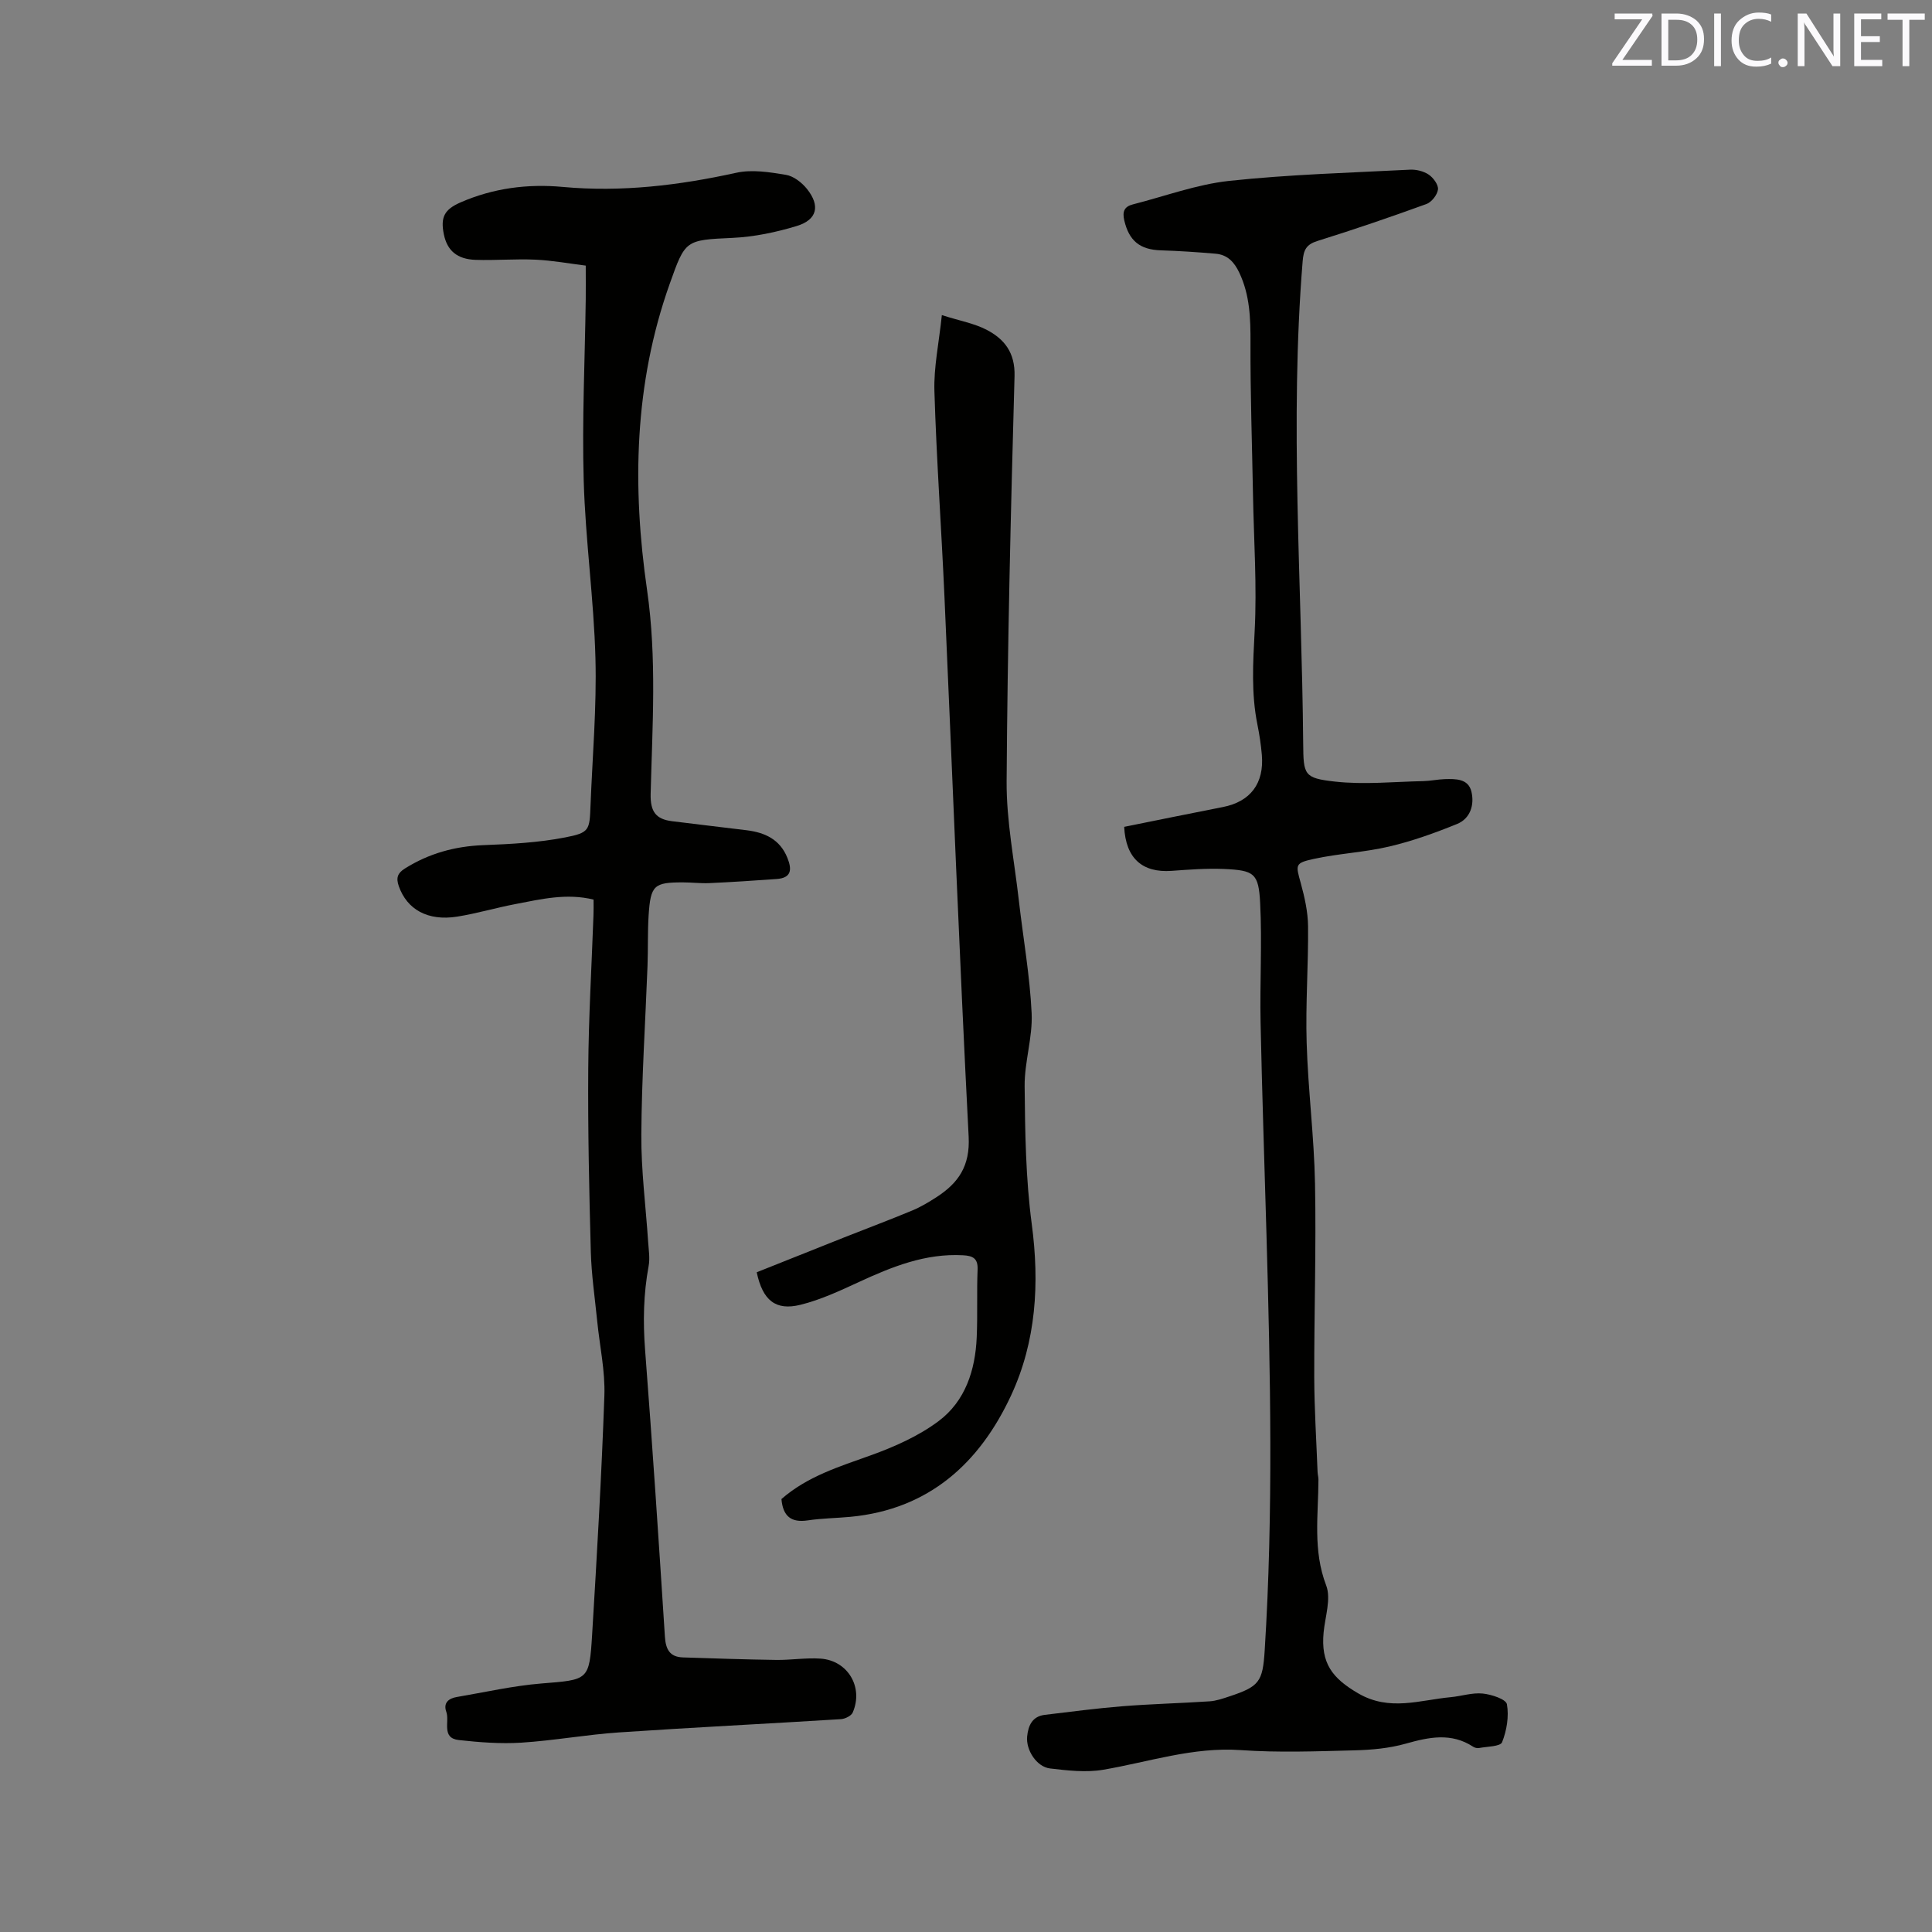 <svg enable-background="new 0 0 400 400" viewBox="0 0 400 400" xmlns="http://www.w3.org/2000/svg"><rect x="0" y="0" width="400" height="400" fill="#808080" stroke="none"/><path d="m122.89 186.25c-5.6-1.37-10.87-.09-16.14.92-4.05.77-8.04 1.96-12.11 2.61-6.09.96-10.38-1.49-12.07-6.3-.61-1.73-.26-2.71 1.25-3.66 4.97-3.12 10.34-4.61 16.22-4.84 5.68-.22 11.42-.52 16.97-1.6 5.07-.98 5.05-1.52 5.25-6.6.4-10.16 1.29-20.34 1.02-30.49-.33-12.28-2.08-24.52-2.43-36.8-.36-12.48.25-25 .42-37.5.03-2.11 0-4.22 0-7-3.4-.42-6.9-1.07-10.42-1.23-4.12-.19-8.27.18-12.39.04-3.84-.13-5.87-1.93-6.56-5.26-.74-3.58.11-5.18 3.46-6.64 6.76-2.95 13.88-3.87 21.14-3.2 12.18 1.12 24.06-.32 35.94-2.93 3.25-.72 6.91-.13 10.28.43 1.59.26 3.29 1.59 4.35 2.91 2.79 3.48 2.13 6.38-2.08 7.67-4.3 1.31-8.84 2.26-13.31 2.47-9.84.45-9.79.43-13.04 9.56-7.37 20.72-7.76 42.03-4.67 63.36 2.04 14.13 1.09 28.13.74 42.19-.09 3.68 1.08 5.24 4.42 5.66 5.14.64 10.29 1.24 15.43 1.87 3.78.47 6.91 1.86 8.46 5.72.98 2.43.85 4.16-2.23 4.38-4.64.33-9.28.64-13.93.85-1.79.08-3.6-.15-5.39-.15-6.08-.02-6.77.57-7.18 6.83-.22 3.48-.1 6.99-.23 10.48-.44 11.64-1.21 23.27-1.28 34.91-.05 7.39.92 14.79 1.41 22.19.11 1.67.4 3.41.1 5.03-1.07 5.77-1.18 11.51-.73 17.37 1.52 19.76 2.83 39.54 4.1 59.33.17 2.64.99 4.23 3.74 4.32 6.44.21 12.87.43 19.31.52 3.06.04 6.15-.48 9.19-.27 5.65.4 8.91 5.93 6.65 11.15-.3.7-1.57 1.32-2.43 1.38-15.33.96-30.68 1.71-46 2.75-6.75.46-13.45 1.69-20.2 2.12-4.28.27-8.64-.07-12.92-.54-3.69-.41-1.87-3.83-2.6-5.85-.66-1.84.48-2.78 2.16-3.06 5.83-.99 11.63-2.32 17.5-2.8 9.75-.79 9.95-.57 10.53-10.06 1-16.5 1.96-33.01 2.54-49.54.18-5.1-.97-10.25-1.48-15.38-.48-4.82-1.2-9.63-1.33-14.46-.34-12.59-.62-25.19-.53-37.79.07-10.6.7-21.19 1.08-31.78.05-1.05.02-2.09.02-3.29z" fill="#010100"/><path d="m232.75 171.19c6.78-1.36 13.59-2.77 20.43-4.1 5.69-1.11 8.58-4.88 8.07-10.81-.18-2.11-.5-4.21-.92-6.29-1.29-6.4-.91-12.77-.57-19.26.5-9.39-.17-18.84-.34-28.26-.19-10.48-.56-20.97-.52-31.45.02-5.04-.11-9.9-2.32-14.57-1.04-2.2-2.45-3.71-4.88-3.92-3.78-.33-7.57-.58-11.36-.7-4.36-.14-6.58-1.98-7.57-6.19-.43-1.83 0-2.87 1.77-3.32 6.64-1.69 13.2-4.14 19.95-4.87 12.42-1.33 24.94-1.68 37.42-2.32 1.3-.07 2.83.31 3.89 1.02.95.64 2.03 2.11 1.92 3.07-.14 1.12-1.32 2.63-2.39 3.02-7.46 2.71-14.97 5.28-22.54 7.64-2.36.73-2.9 1.87-3.09 4.21-2.71 33.28-.18 66.55.11 99.82.06 6.53.13 7.19 6.58 7.91 6.02.67 12.2.03 18.3-.1 1.48-.03 2.95-.36 4.42-.41 2.26-.06 4.88-.12 5.53 2.58.65 2.72-.2 5.58-2.98 6.71-4.56 1.85-9.24 3.54-14.02 4.66-5.13 1.21-10.48 1.44-15.64 2.57-3.95.86-3.74 1.21-2.7 4.98.8 2.91 1.49 5.97 1.52 8.96.08 8.05-.54 16.12-.29 24.16.29 9.73 1.55 19.44 1.73 29.16.26 13.34-.19 26.68-.16 40.03.02 6.55.44 13.09.69 19.64.02.53.18 1.05.18 1.58-.02 7.33-1.19 14.62 1.6 21.9 1.06 2.77-.22 6.47-.53 9.73-.6 6.35 1.74 9.47 7.18 12.63 6.48 3.77 12.75 1.37 19.15.78 2.21-.21 4.45-.97 6.61-.75 1.81.18 4.82 1.17 5.01 2.21.45 2.53-.04 5.45-1 7.87-.36.9-3.1.88-4.77 1.2-.38.07-.89-.05-1.22-.27-4.55-2.97-9.14-1.99-13.97-.63-3.4.96-7.06 1.29-10.62 1.38-7.84.2-15.73.5-23.54-.05-9.87-.69-19.02 2.46-28.48 4.07-3.55.6-7.36.16-10.99-.27-2.78-.33-5.02-3.82-4.74-6.63.23-2.26 1.06-4.16 3.66-4.47 5.35-.64 10.7-1.35 16.07-1.78 6.01-.48 12.05-.62 18.06-1.02 1.35-.09 2.7-.56 4-.99 6.27-2.07 6.98-3.02 7.39-9.53 1.81-28.71 1.18-57.44.37-86.16-.41-14.62-.92-29.24-1.22-43.86-.17-8.25.33-16.52-.09-24.74-.31-6.19-1.25-6.77-7.53-7.05-3.58-.15-7.2.13-10.79.39-6.07.44-9.51-2.59-9.83-9.11z" fill="#010100"/><path d="m161.79 310.36c5.42-4.73 11.99-6.71 18.49-9.05 4.91-1.77 9.9-3.98 14.04-7.08 5.54-4.14 7.61-10.56 7.9-17.38.2-4.66-.01-9.33.18-13.99.1-2.34-1-2.86-3-2.97-7.8-.43-14.72 2.37-21.6 5.55-3.92 1.81-7.9 3.67-12.06 4.7-5.16 1.28-7.84-.91-9.07-6.73 5.97-2.38 12.03-4.81 18.09-7.21 4.72-1.87 9.48-3.65 14.16-5.6 1.75-.73 3.4-1.73 5-2.76 4.5-2.92 6.94-6.42 6.63-12.49-1.92-37.26-3.35-74.55-5.01-111.83-.63-14.19-1.65-28.36-2.08-42.55-.15-4.96.94-9.96 1.54-15.73 3.77 1.2 6.73 1.72 9.27 3.04 3.7 1.93 5.91 4.74 5.78 9.58-.78 27.97-1.46 55.95-1.64 83.93-.05 8.2 1.6 16.42 2.53 24.63.89 7.79 2.28 15.55 2.65 23.36.23 5.01-1.5 10.09-1.45 15.12.09 9.51.22 19.09 1.47 28.5 1.64 12.32.92 24.3-4.26 35.47-6.51 14.03-17 23.62-33.25 25.17-2.95.28-5.94.3-8.86.74-3.42.51-5.14-.83-5.45-4.42z" fill="#010100"/><g fill="#fbfafc"><path d="m342.2 3.2-6.3 9.2h6.1v1.2h-8.2v-.5l6.2-9.1h-5.7v-1.2h7.8v.4z"/><path d="m344 13.7v-10.9h3.1c1.6 0 3 .5 4.1 1.4 1.1 1 1.6 2.2 1.6 3.9s-.5 3-1.6 4-2.5 1.5-4.2 1.5h-3zm1.4-9.6v8.4h1.6c1.4 0 2.5-.4 3.2-1.1.8-.8 1.2-1.8 1.2-3.2s-.4-2.4-1.2-3.1-1.8-1-3.1-1z"/><path d="m356.3 2.8v10.9h-1.4v-10.9z"/><path d="m366.6 13.2c-.8.4-1.8.6-3 .6-1.6 0-2.8-.5-3.7-1.5s-1.4-2.3-1.4-3.9c0-1.7.5-3.2 1.6-4.2s2.4-1.6 4-1.6c1 0 1.9.1 2.6.4v1.5c-.8-.4-1.6-.6-2.6-.6-1.2 0-2.2.4-3 1.2s-1.1 1.9-1.1 3.3c0 1.3.4 2.3 1.1 3.1s1.6 1.1 2.8 1.1c1.1 0 2-.2 2.8-.7v1.3z"/><path d="m368.2 13c0-.3.1-.5.3-.6.2-.2.4-.3.6-.3.3 0 .5.1.7.3s.3.4.3.6-.1.5-.3.6c-.2.2-.4.3-.7.3s-.5-.1-.6-.3c-.2-.2-.3-.4-.3-.6z"/><path d="m381.1 13.7h-1.7l-5.5-8.4c-.2-.2-.3-.5-.4-.7 0 .2.1.8.1 1.5v7.6h-1.4v-10.9h1.8l5.3 8.3c.3.4.4.6.4.8 0-.3-.1-.8-.1-1.6v-7.5h1.4v10.9z"/><path d="m389.7 13.7h-5.8v-10.9h5.6v1.2h-4.2v3.5h3.9v1.2h-3.9v3.7h4.4z"/><path d="m398.4 4.1h-3.1v9.6h-1.4v-9.6h-3.1v-1.3h7.7v1.3z"/></g></svg>